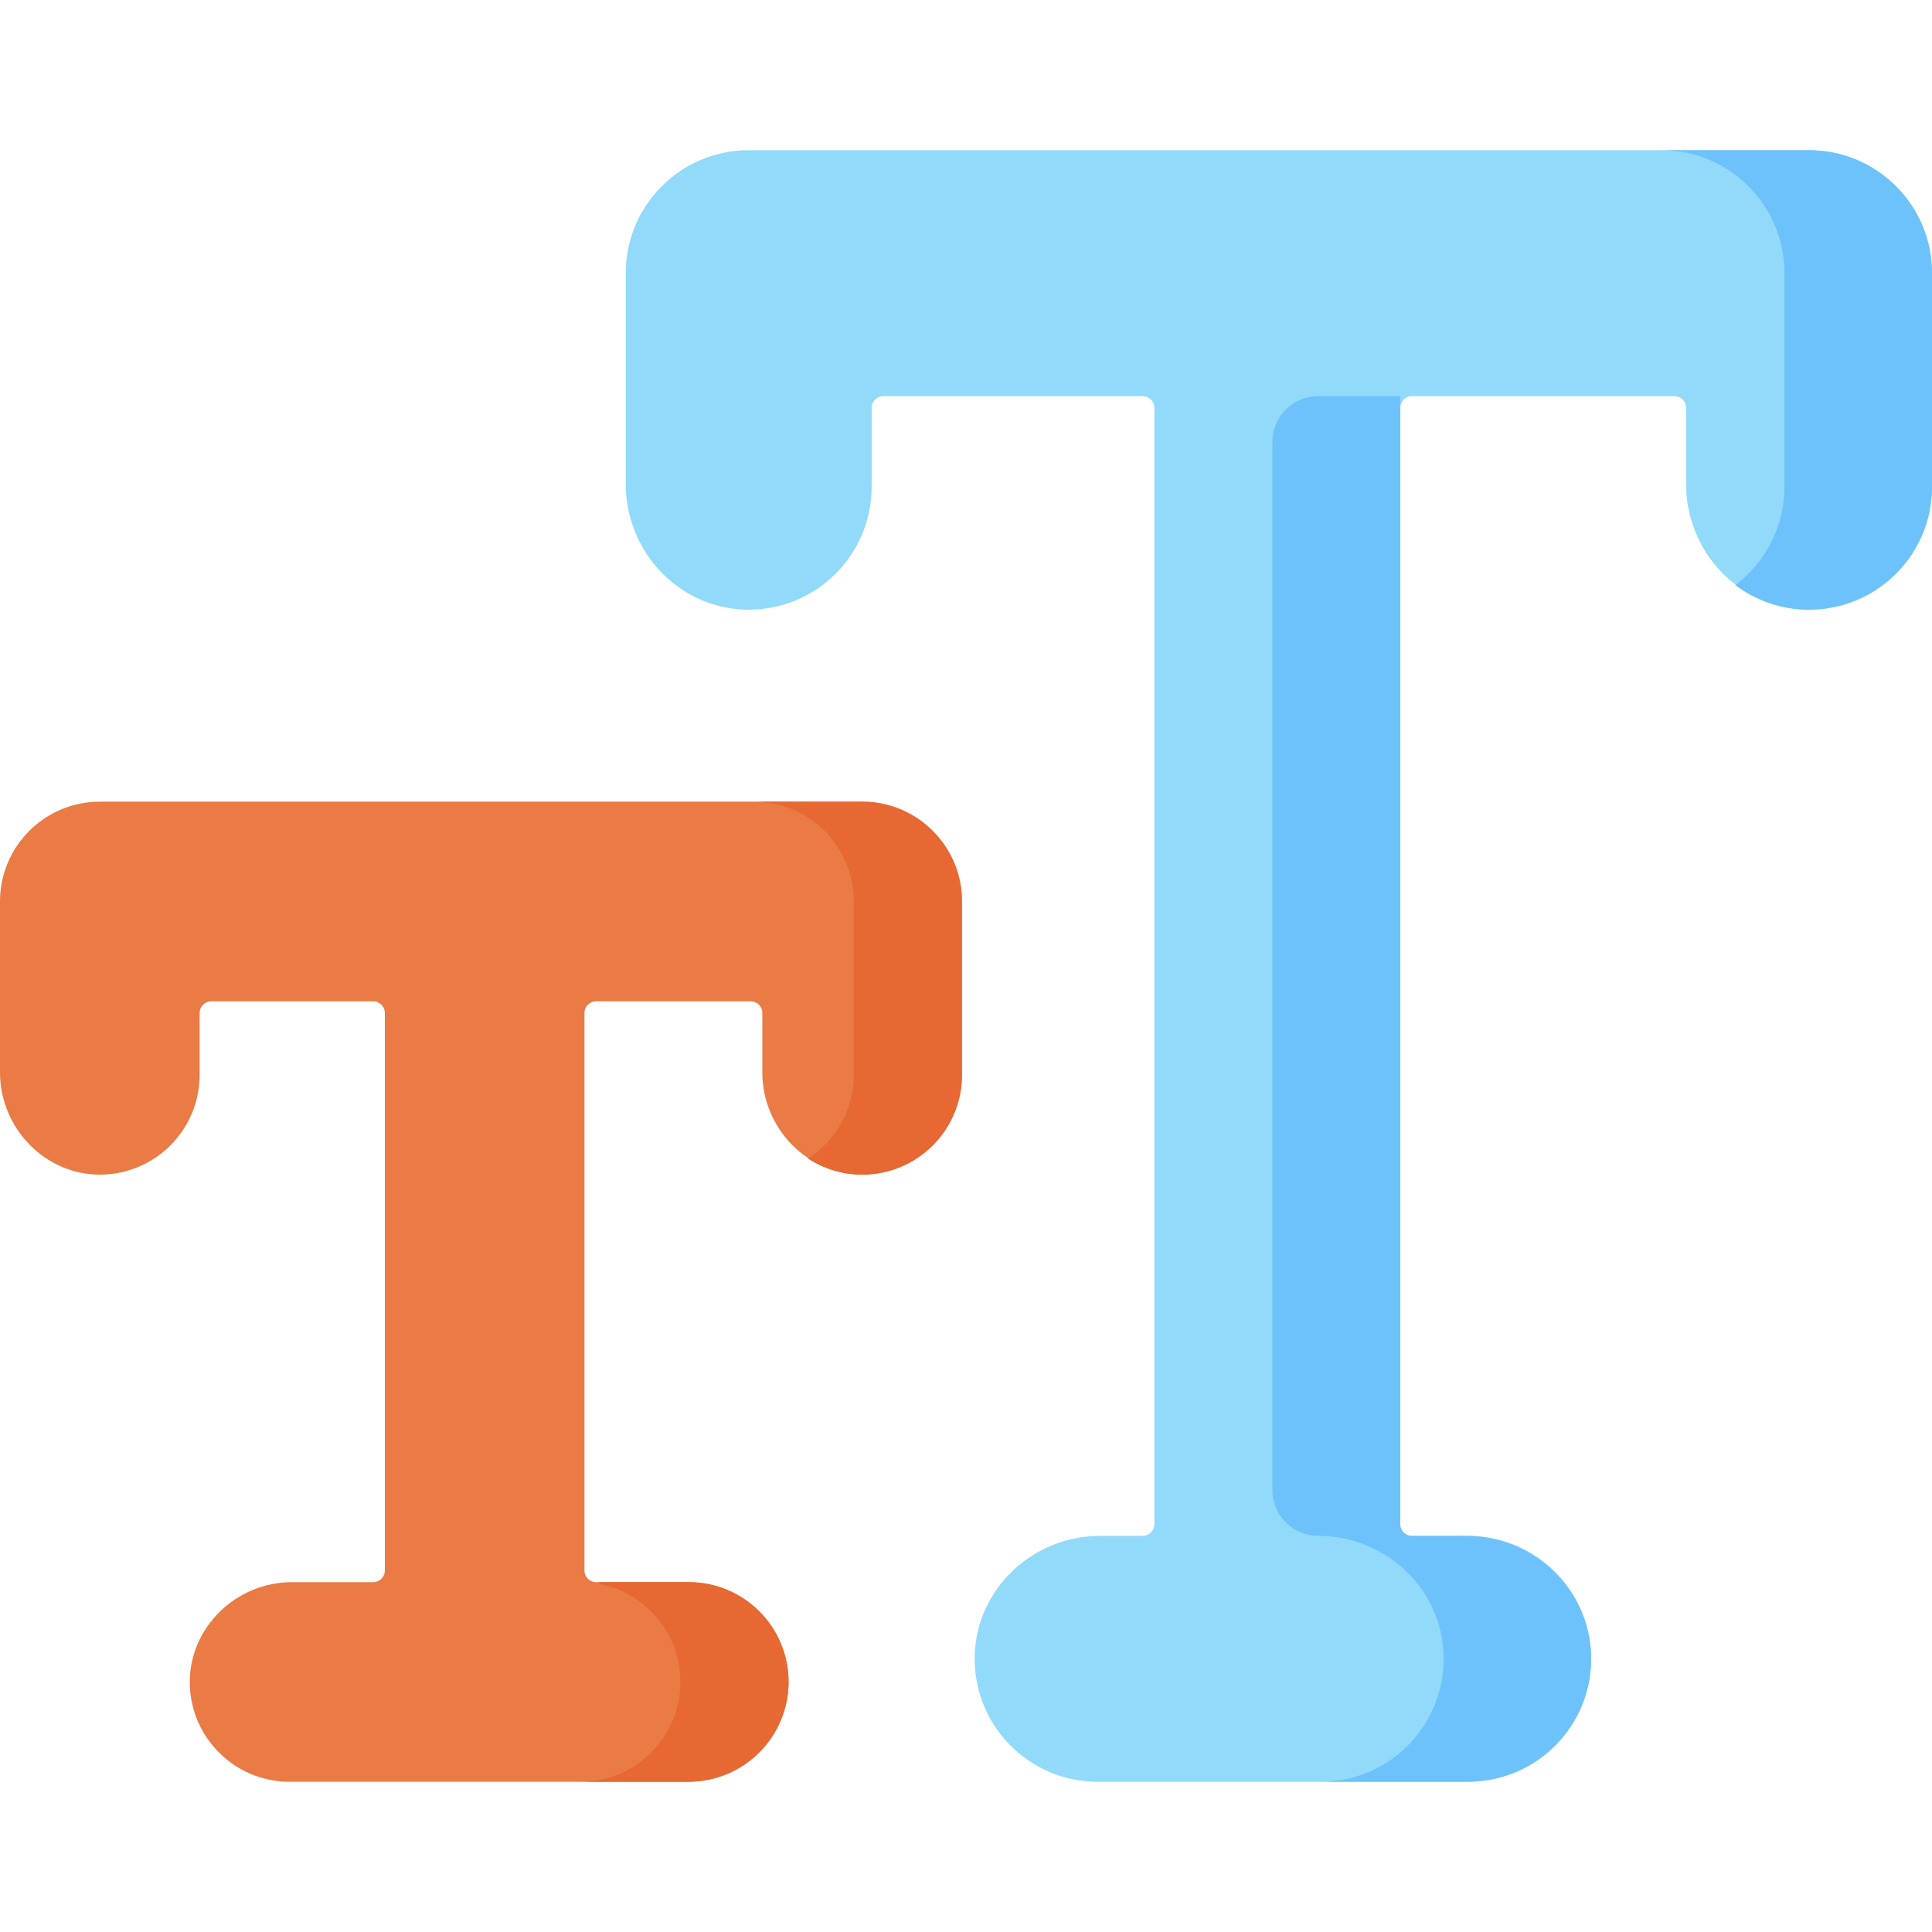 <svg id="Capa_1" enable-background="new 0 0 497 497" height="512" viewBox="0 0 497 497" width="512" xmlns="http://www.w3.org/2000/svg"><g><g><path d="m465.369 38.644h-272.766c-17.469 0-31.631 14.162-31.631 31.631v54.273c0 17.235 13.513 31.804 30.742 32.277 17.875.49 32.52-13.854 32.52-31.619v-20.299c0-1.657 1.343-3 3-3h66.723c1.657 0 3 1.343 3 3v287.187c0 1.657-1.343 3-3 3h-10.937c-17.235 0-31.804 13.513-32.277 30.742-.49 17.875 13.854 32.52 31.619 32.52h94.666c17.236 0 31.805-13.513 32.277-30.742.49-17.875-13.854-32.52-31.619-32.52h-17.466v-290.188c0-1.657 1.343-3 3-3h67.518c1.657 0 3 1.343 3 3v19.642c0 17.235 13.513 31.804 30.742 32.277 17.875.49 32.52-13.854 32.52-31.619v-54.931c0-17.469-14.162-31.631-31.631-31.631z" fill="#91dafa"/></g><g><path d="m221.785 206.228h-196.109c-14.18 0-25.676 11.496-25.676 25.676v44.011c0 14.395 11.78 26.522 26.173 26.25 13.951-.265 25.18-11.657 25.18-25.671v-15.914c0-1.657 1.343-3 3-3h41.645c1.657 0 3 1.343 3 3v143.423c0 1.657-1.343 3-3 3h-20.923c-14.395 0-26.523 11.78-26.249 26.173.265 13.951 11.657 25.179 25.671 25.179h102.104c14.395 0 26.523-11.78 26.25-26.172-.264-13.951-11.657-25.18-25.671-25.18h-23.831c-1.657 0-3-1.343-3-3v-143.423c0-1.657 1.343-3 3-3h39.76c1.657 0 3 1.343 3 3v15.335c0 14.395 11.78 26.522 26.172 26.25 13.952-.264 25.18-11.657 25.18-25.671v-44.589c0-14.181-11.496-25.677-25.676-25.677z" fill="#ea7b45"/></g><g><path d="m377.028 395.094h-13.808c-1.657 0-3-1.343-3-3v-290.188h-21.149c-6.488 0-11.747 5.259-11.747 11.747v269.692c0 6.488 5.259 11.747 11.747 11.747 16.685 0 31.014 12.658 32.206 29.301 1.326 18.522-13.308 33.961-31.548 33.961h37.957c17.765 0 32.109-14.645 31.619-32.52-.472-17.227-15.042-30.74-32.277-30.74z" fill="#6ec2fc"/></g><g><path d="m465.369 38.644h-37.957c17.469 0 31.631 14.162 31.631 31.631v54.931c0 10.348-4.97 19.534-12.652 25.305 5.287 3.971 11.857 6.326 18.979 6.326 17.469 0 31.631-14.162 31.631-31.631v-54.931c-.001-17.469-14.163-31.631-31.632-31.631z" fill="#6ec2fc"/></g><g><path d="m177.18 407.003h-23.041v.454c11.888 2.246 20.882 12.681 20.882 25.222 0 14.181-11.496 25.676-25.676 25.676h27.835c14.18 0 25.676-11.496 25.676-25.676-.001-14.18-11.496-25.676-25.676-25.676z" fill="#e76833"/></g><g><path d="m221.785 206.228h-27.835c14.18 0 25.676 11.496 25.676 25.676v44.589c0 9.046-4.689 16.983-11.758 21.557 4.012 2.596 8.783 4.119 13.918 4.119 14.18 0 25.676-11.495 25.676-25.676v-44.589c-.001-14.18-11.497-25.676-25.677-25.676z" fill="#e76833"/></g></g></svg>